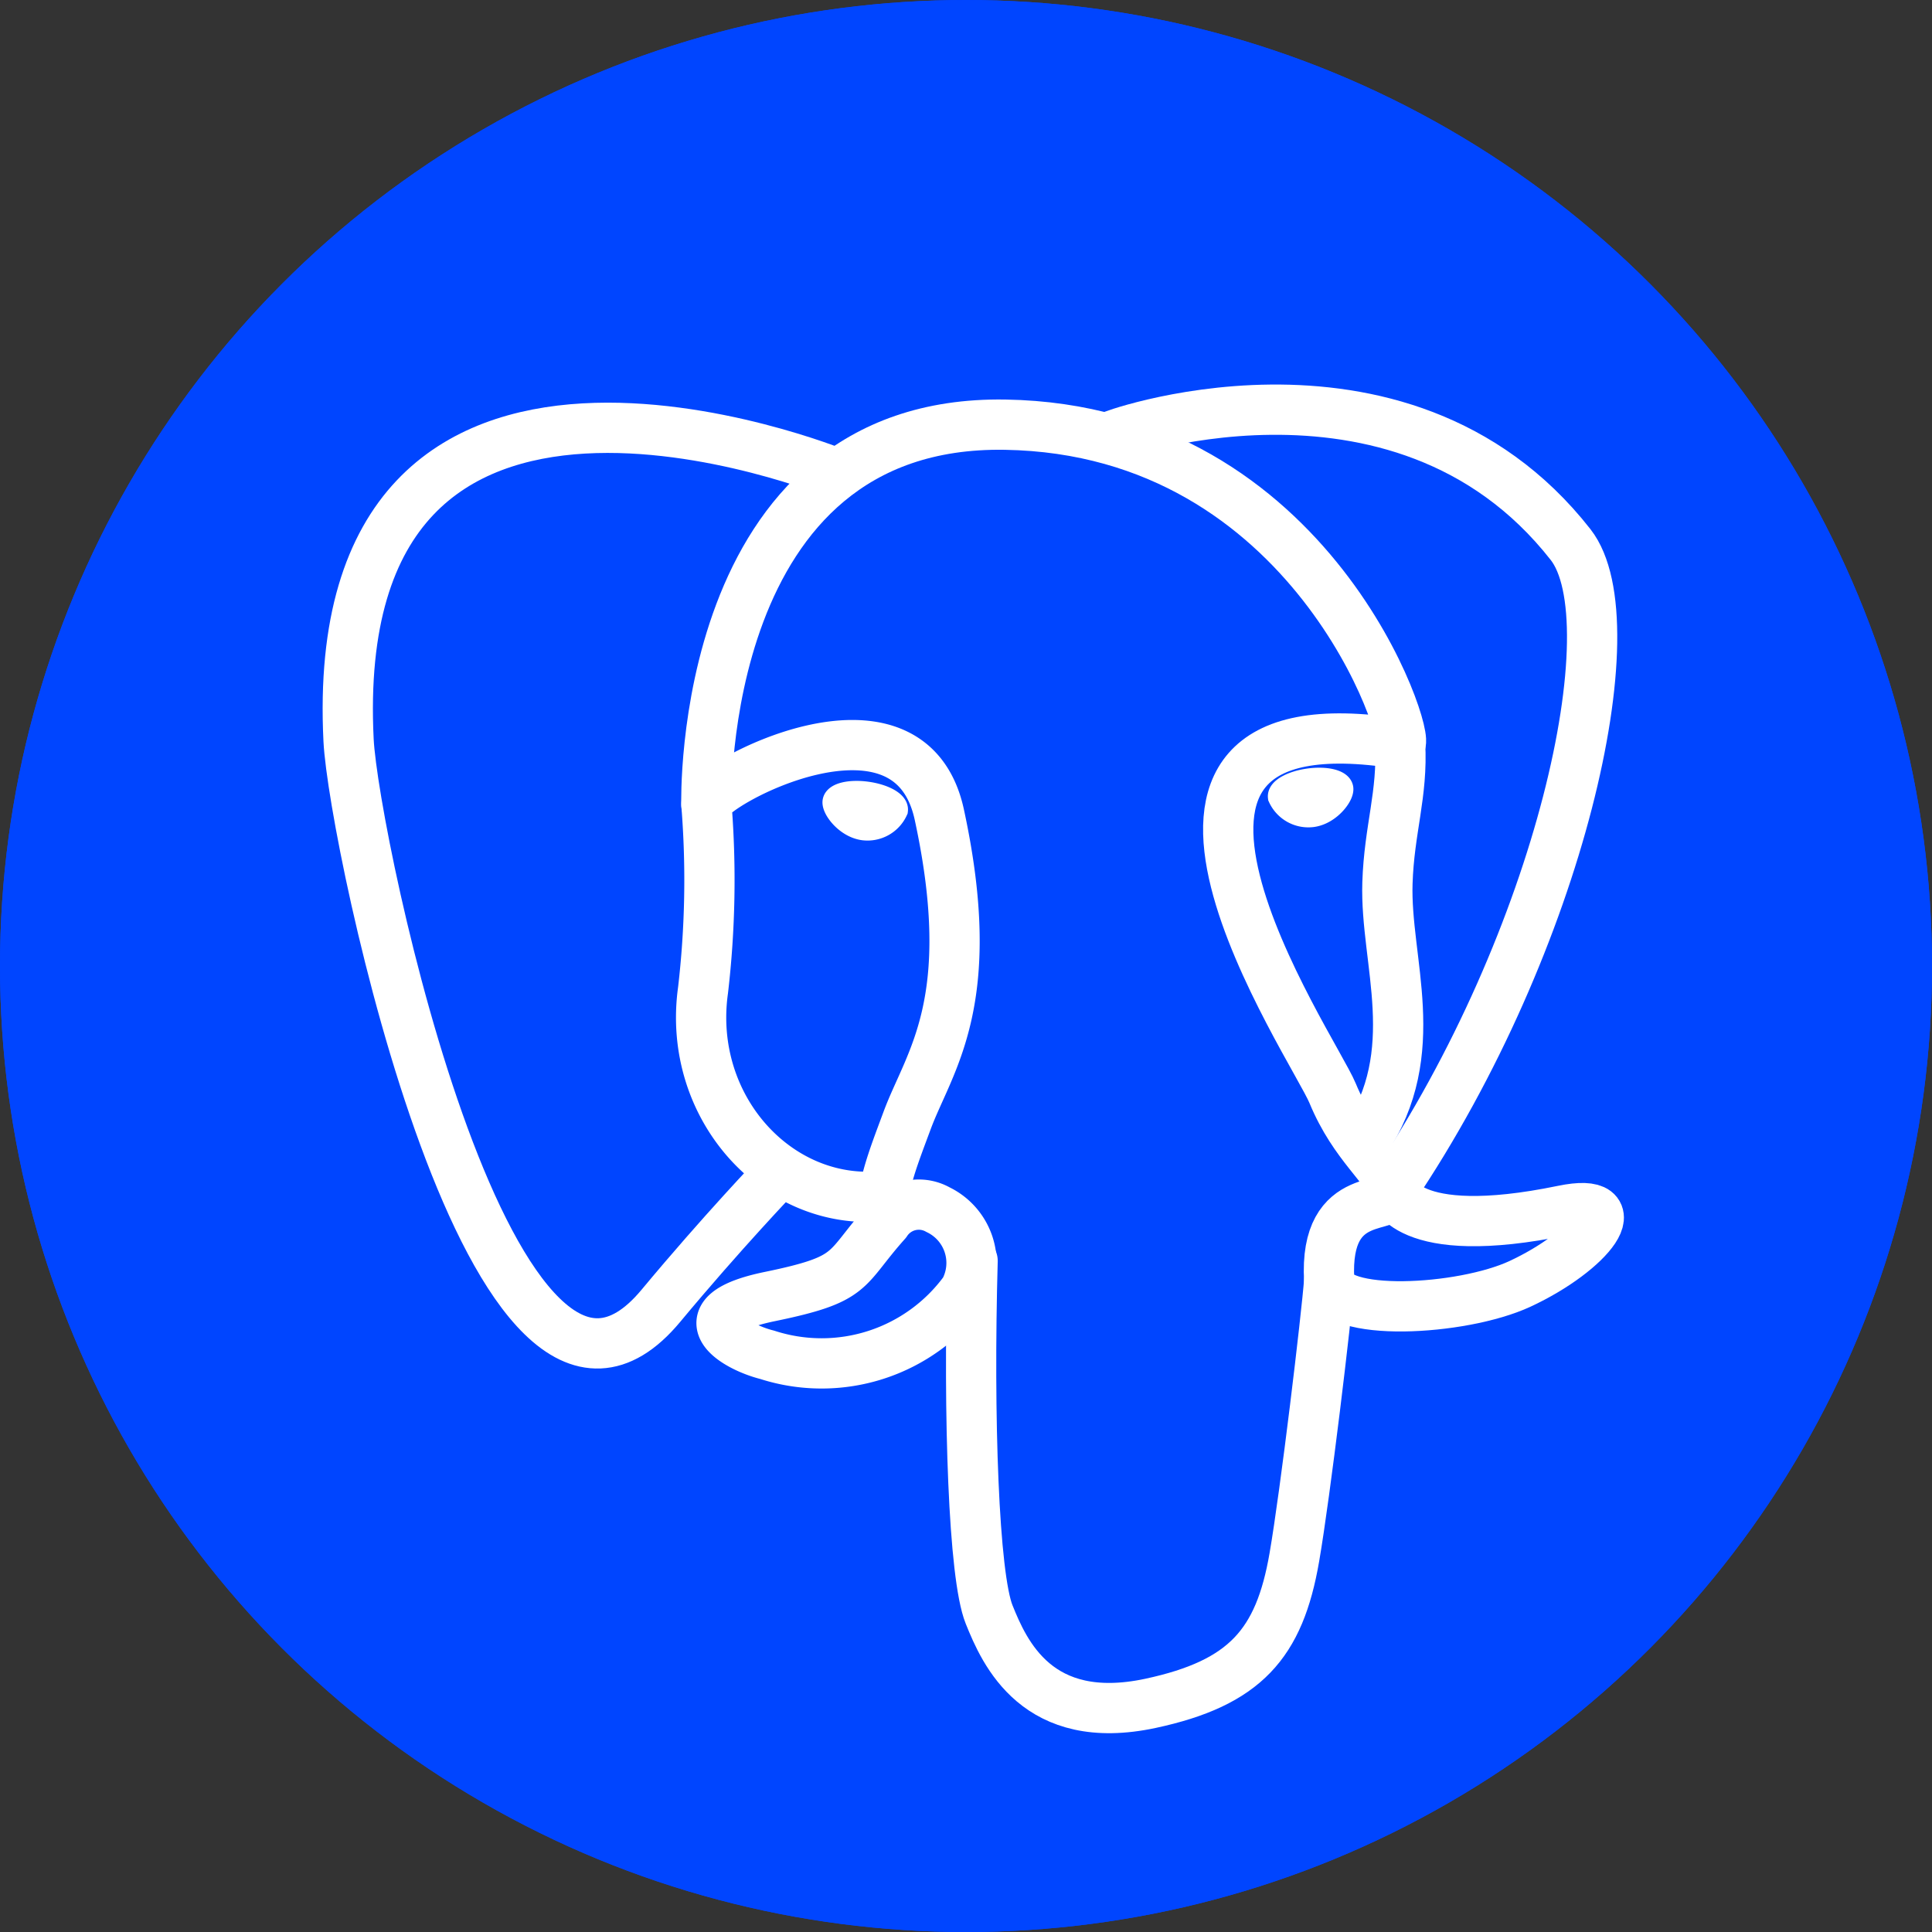 <svg xmlns="http://www.w3.org/2000/svg" width="76.875" height="76.875" viewBox="0 0 76.875 76.875">
    <rect x="0" y="0" width="76.875" height="76.875" fill="#333333" stroke="none"/>
    <defs>
        <style>
            .cls-1,.cls-3,.cls-4,.cls-7{fill:none}.cls-2{fill:#0045ff;stroke:#0045ff}.cls-2,.cls-3,.cls-4{stroke-width:2px}.cls-3,.cls-4,.cls-7{stroke:#fff}.cls-3,.cls-4{stroke-linecap:round}.cls-3{stroke-linejoin:round}.cls-4{stroke-linejoin:bevel}.cls-5{clip-path:url(#clip-path)}.cls-6{fill:#fff}.cls-8{clip-path:url(#clip-path-2)}.cls-9{stroke:none}
        </style>
        <clipPath id="clip-path">
            <path id="Path_1740" d="M26.362-48.794c-.036.257.471.944 1.133 1.036a1.22 1.22 0 0 0 1.262-.7c.036-.257-.471-.541-1.133-.633s-1.226.042-1.261.3z" class="cls-1" data-name="Path 1740" transform="translate(-26.36 49.122)"/>
        </clipPath>
        <clipPath id="clip-path-2">
            <path id="Path_1743" d="M51.81-49.477c.036.257-.471.944-1.133 1.036a1.221 1.221 0 0 1-1.262-.7c-.035-.257.472-.541 1.133-.633s1.226.042 1.262.3z" class="cls-1" data-name="Path 1743" transform="translate(-49.413 49.804)"/>
        </clipPath>
    </defs>
    <g id="Group_3009" data-name="Group 3009" transform="translate(-378 -568)">
        <g id="Group_3007" data-name="Group 3007" transform="translate(378 568)">
            <g id="Ellipse_243" class="cls-2" data-name="Ellipse 243">
                <circle cx="38.438" cy="38.438" r="38.438" class="cls-9"/>
                <circle cx="38.438" cy="38.438" r="37.438" class="cls-1"/>
            </g>
        </g>
        <g id="Group_3006" data-name="Group 3006" transform="translate(391.838 584.3)">
            <g id="Group_2995" data-name="Group 2995" transform="translate(24.804 33.869)">
                <path id="Path_1733" d="M.058 0C-.117 6.248.1 12.54.714 14.069s1.921 4.5 6.423 3.539c3.763-.808 5.129-2.367 5.723-5.808.44-2.537 1.28-9.575 1.388-11.017" class="cls-3" data-name="Path 1733"/>
            </g>
            <g id="Group_2996" data-name="Group 2996" transform="translate(0 .722)">
                <path id="Path_1734" d="M19.466 1.824S-.915-6.506.032 12.437c.2 4.03 5.777 30.494 12.426 22.5 2.43-2.923 4.627-5.216 4.627-5.216" class="cls-3" data-name="Path 1734"/>
            </g>
            <g id="Group_2997" data-name="Group 2997" transform="translate(30.445)">
                <path id="Path_1735" d="M.03 1.026c-.705.221 11.337-4.4 18.181 4.343 2.418 3.089-.384 15.712-7.086 25.657" class="cls-3" data-name="Path 1735"/>
            </g>
            <g id="Group_2998" data-name="Group 2998" transform="translate(14.269 .598)">
                <path id="Path_1736" d="M27.3 30.427s.437 2.15 6.784.84c2.781-.574 1.107 1.612-1.713 2.922-2.315 1.074-7.5 1.35-7.589-.135-.218-3.83 2.732-2.667 2.519-3.626-.192-.864-1.512-1.713-2.384-3.828-.761-1.847-10.447-16.007 2.683-13.9.485-.1-3.422-12.5-15.713-12.7S0 15.114 0 15.114" class="cls-4" data-name="Path 1736"/>
            </g>
            <g id="Group_2999" data-name="Group 2999" transform="translate(14.872 31.633)">
                <path id="Path_1737" d="M6.55.7C4.836 2.617 5.34 2.953 1.916 3.658c-3.465.714-1.429 1.985-.1 2.317a7.038 7.038 0 0 0 7.856-2.552A2.351 2.351 0 0 0 8.614.2 1.556 1.556 0 0 0 6.55.7z" class="cls-3" data-name="Path 1737"/>
            </g>
            <g id="Group_3000" data-name="Group 3000" transform="translate(14.06 13.348)">
                <path id="Path_1738" d="M7.25 18.955c-.173-1.125.37-2.464.951-4.031.873-2.35 2.889-4.7 1.277-12.156C8.276-2.788.216 1.611.211 2.365a37.814 37.814 0 0 1-.135 7.388C-.575 14.41 3.04 18.35 7.2 17.947" class="cls-3" data-name="Path 1738"/>
            </g>
            <g id="Group_3001" class="cls-5" data-name="Group 3001" transform="translate(19.39 15.272)">
                <path id="Path_1739" d="M21.36-54.122h10.086v9.061H21.36z" class="cls-6" data-name="Path 1739" transform="translate(-25.204 50.278)"/>
            </g>
            <g id="Group_3002" data-name="Group 3002" transform="translate(19.39 15.272)">
                <path id="Path_1741" d="M0 .328c-.036.257.471.944 1.133 1.036A1.22 1.22 0 0 0 2.4.662C2.432.4 1.925.121 1.263.029S.037.071 0 .328z" class="cls-7" data-name="Path 1741"/>
            </g>
            <g id="Group_3003" class="cls-8" data-name="Group 3003" transform="translate(37.112 14.747)">
                <path id="Path_1742" d="M44.413-54.8H54.5v9.061H44.413z" class="cls-6" data-name="Path 1742" transform="translate(-48.257 50.961)"/>
            </g>
            <g id="Group_3004" data-name="Group 3004" transform="translate(37.112 14.747)">
                <path id="Path_1744" d="M2.4.328c.036.257-.471.944-1.133 1.036A1.221 1.221 0 0 1 0 .662C-.033.4.474.121 1.135.029S2.361.071 2.4.328z" class="cls-7" data-name="Path 1744"/>
            </g>
            <g id="Group_3005" data-name="Group 3005" transform="translate(40.462 13.294)">
                <path id="Path_1745" d="M1.411 0C1.52 2.018.976 3.393.907 5.541.806 8.664 2.4 12.238 0 15.817" class="cls-3" data-name="Path 1745"/>
            </g>
        </g>
    </g>
</svg>
